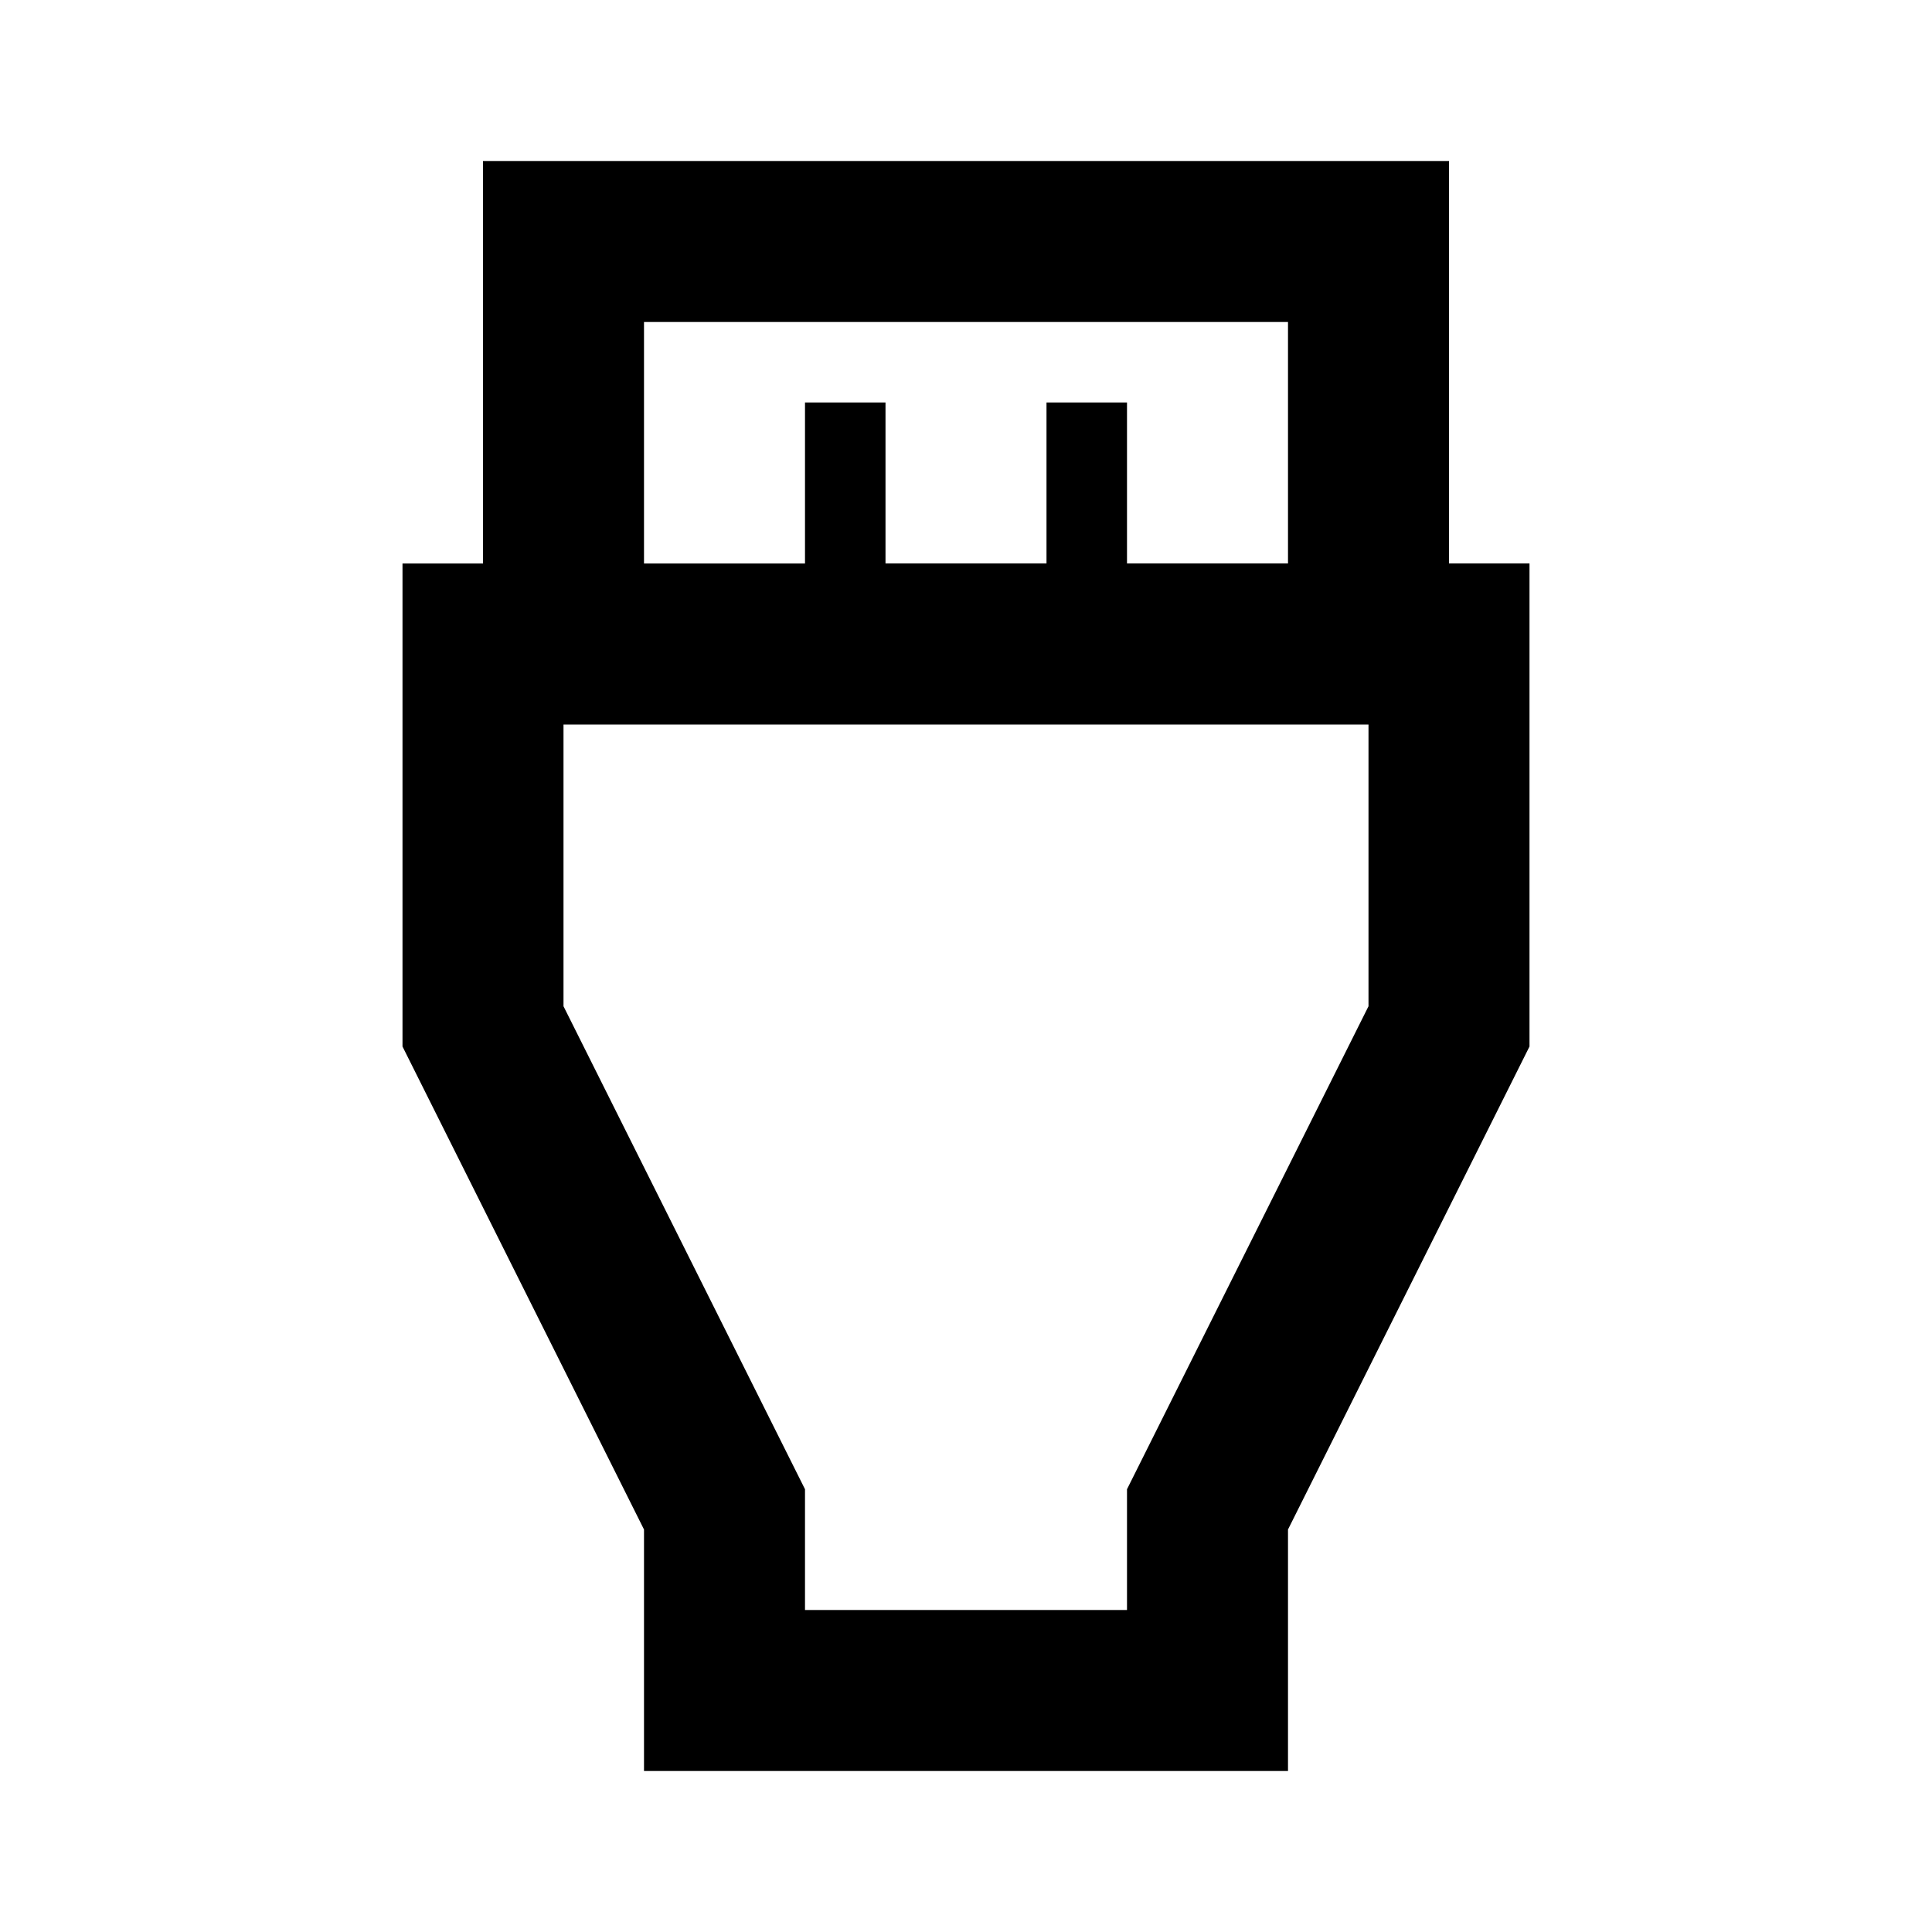 <svg xmlns="http://www.w3.org/2000/svg" width="3em" height="3em" viewBox="0 0 24 24"><path fill="currentColor" d="M8 22v-3l-3-6V7h1V2h12v5h1v6l-3 6v3zM8 7h2V5h1v2h2V5h1v2h2V4H8zm2 13h4v-1.5l3-6V9H7v3.5l3 6zm2-7.5"/></svg>